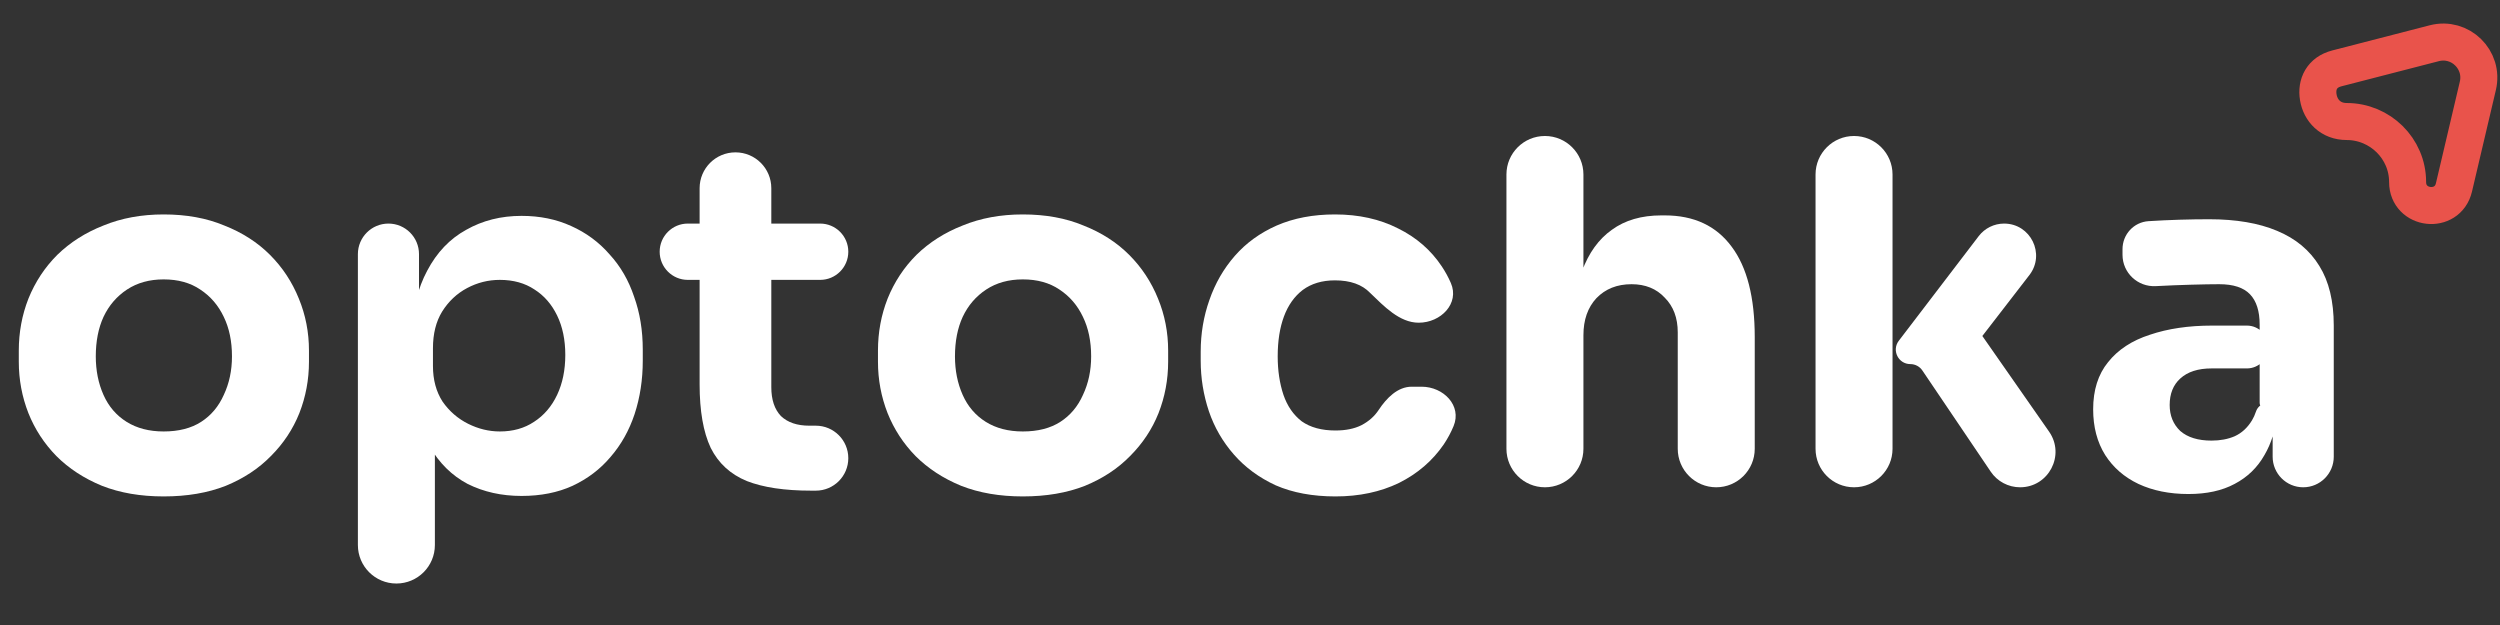 <svg width="388" height="97" viewBox="0 0 388 97" fill="none" xmlns="http://www.w3.org/2000/svg">
<rect x="0" y="0" width="388" height="97" fill="#333333" stroke="none"/>
<path d="M384.563 13.322L380.854 29.086C379.863 33.299 373.661 32.58 373.661 28.251C373.661 23.032 369.366 18.86 364.213 18.86C361.691 18.86 360.136 17.151 359.797 15.092C359.464 13.075 360.35 11.213 362.677 10.613L377.804 6.708C381.828 5.669 385.515 9.277 384.563 13.322Z" stroke="#E9534B" stroke-width="5.745"/>
<path d="M25.397 77.045C21.812 77.045 18.625 76.497 15.837 75.402C13.049 74.257 10.684 72.713 8.742 70.772C6.85 68.83 5.406 66.614 4.411 64.125C3.415 61.585 2.917 58.922 2.917 56.133V54.416C2.917 51.578 3.415 48.889 4.411 46.35C5.456 43.761 6.95 41.495 8.892 39.553C10.883 37.611 13.273 36.093 16.061 34.998C18.85 33.852 21.962 33.28 25.397 33.28C28.932 33.28 32.069 33.852 34.807 34.998C37.596 36.093 39.961 37.611 41.902 39.553C43.844 41.495 45.338 43.761 46.383 46.35C47.429 48.889 47.952 51.578 47.952 54.416V56.133C47.952 58.922 47.454 61.585 46.458 64.125C45.462 66.614 43.993 68.83 42.052 70.772C40.16 72.713 37.819 74.257 35.031 75.402C32.243 76.497 29.032 77.045 25.397 77.045ZM25.397 66.963C27.737 66.963 29.679 66.465 31.222 65.469C32.766 64.473 33.936 63.079 34.733 61.287C35.579 59.494 36.002 57.502 36.002 55.312C36.002 52.972 35.579 50.93 34.733 49.188C33.886 47.395 32.666 45.976 31.073 44.931C29.529 43.885 27.637 43.362 25.397 43.362C23.206 43.362 21.314 43.885 19.721 44.931C18.128 45.976 16.908 47.395 16.061 49.188C15.265 50.93 14.866 52.972 14.866 55.312C14.866 57.502 15.265 59.494 16.061 61.287C16.858 63.079 18.053 64.473 19.646 65.469C21.239 66.465 23.156 66.963 25.397 66.963Z" fill="white"/>
<path d="M61.519 90.563C58.219 90.563 55.544 87.888 55.544 84.588V39.441C55.544 36.822 57.668 34.699 60.287 34.699V34.699C62.906 34.699 65.029 36.822 65.029 39.441V51.741C65.029 52.098 64.729 52.381 64.373 52.361V52.361C64.033 52.34 63.773 52.05 63.795 51.711C64.046 47.896 64.881 44.665 66.299 42.018C67.793 39.18 69.809 37.064 72.349 35.67C74.888 34.226 77.751 33.504 80.937 33.504C83.775 33.504 86.34 34.027 88.63 35.072C90.97 36.118 92.962 37.587 94.605 39.479C96.297 41.321 97.567 43.512 98.413 46.051C99.31 48.54 99.758 51.279 99.758 54.266V55.984C99.758 58.922 99.335 61.685 98.488 64.274C97.642 66.813 96.397 69.029 94.754 70.921C93.161 72.813 91.194 74.307 88.854 75.402C86.564 76.448 83.925 76.97 80.937 76.97C77.85 76.97 75.062 76.348 72.573 75.103C70.133 73.809 68.166 71.867 66.672 69.278C65.849 67.823 65.23 66.156 64.815 64.276C64.485 62.785 66.291 62.11 67.194 63.342V63.342C67.389 63.608 67.494 63.929 67.494 64.259V84.588C67.494 87.888 64.819 90.563 61.519 90.563V90.563ZM77.576 66.963C79.618 66.963 81.385 66.465 82.879 65.469C84.423 64.473 85.618 63.079 86.464 61.287C87.31 59.494 87.734 57.428 87.734 55.088C87.734 52.748 87.31 50.706 86.464 48.964C85.618 47.221 84.447 45.877 82.954 44.931C81.46 43.935 79.668 43.437 77.576 43.437C75.784 43.437 74.091 43.86 72.498 44.707C70.905 45.553 69.61 46.773 68.614 48.366C67.668 49.91 67.195 51.802 67.195 54.042V56.806C67.195 58.946 67.693 60.789 68.689 62.332C69.735 63.826 71.054 64.971 72.647 65.768C74.24 66.564 75.884 66.963 77.576 66.963Z" fill="white"/>
<path d="M125.907 76.149C121.774 76.149 118.438 75.651 115.899 74.655C113.36 73.609 111.493 71.892 110.298 69.502C109.153 67.062 108.58 63.776 108.58 59.644V29.209C108.58 26.137 111.071 23.645 114.144 23.645V23.645C117.217 23.645 119.708 26.137 119.708 29.209V60.092C119.708 62.033 120.206 63.527 121.202 64.573C122.247 65.569 123.716 66.066 125.608 66.066H126.616C129.4 66.066 131.657 68.323 131.657 71.108V71.108C131.657 73.892 129.4 76.149 126.616 76.149H125.907ZM106.75 43.437C104.337 43.437 102.381 41.481 102.381 39.068V39.068C102.381 36.655 104.337 34.699 106.75 34.699H127.288C129.701 34.699 131.657 36.655 131.657 39.068V39.068C131.657 41.481 129.701 43.437 127.288 43.437H106.75Z" fill="white"/>
<path d="M158.741 77.045C155.156 77.045 151.97 76.497 149.182 75.402C146.393 74.257 144.028 72.713 142.087 70.772C140.195 68.83 138.751 66.614 137.755 64.125C136.759 61.585 136.261 58.922 136.261 56.133V54.416C136.261 51.578 136.759 48.889 137.755 46.35C138.8 43.761 140.294 41.495 142.236 39.553C144.227 37.611 146.617 36.093 149.406 34.998C152.194 33.852 155.306 33.28 158.741 33.28C162.276 33.28 165.413 33.852 168.151 34.998C170.94 36.093 173.305 37.611 175.247 39.553C177.188 41.495 178.682 43.761 179.728 46.35C180.773 48.889 181.296 51.578 181.296 54.416V56.133C181.296 58.922 180.798 61.585 179.802 64.125C178.806 66.614 177.338 68.83 175.396 70.772C173.504 72.713 171.164 74.257 168.376 75.402C165.587 76.497 162.376 77.045 158.741 77.045ZM158.741 66.963C161.081 66.963 163.023 66.465 164.567 65.469C166.11 64.473 167.28 63.079 168.077 61.287C168.923 59.494 169.346 57.502 169.346 55.312C169.346 52.972 168.923 50.93 168.077 49.188C167.23 47.395 166.011 45.976 164.417 44.931C162.874 43.885 160.982 43.362 158.741 43.362C156.55 43.362 154.658 43.885 153.065 44.931C151.472 45.976 150.252 47.395 149.406 49.188C148.609 50.93 148.211 52.972 148.211 55.312C148.211 57.502 148.609 59.494 149.406 61.287C150.202 63.079 151.397 64.473 152.99 65.469C154.584 66.465 156.501 66.963 158.741 66.963Z" fill="white"/>
<path d="M207.261 77.045C203.726 77.045 200.639 76.472 198 75.327C195.411 74.132 193.245 72.539 191.503 70.547C189.76 68.556 188.466 66.315 187.619 63.826C186.773 61.287 186.349 58.673 186.349 55.984V54.565C186.349 51.777 186.798 49.113 187.694 46.574C188.59 43.985 189.909 41.694 191.652 39.703C193.395 37.711 195.561 36.143 198.15 34.998C200.788 33.852 203.801 33.28 207.186 33.28C210.871 33.28 214.132 34.002 216.97 35.446C219.808 36.84 222.074 38.806 223.766 41.346C224.314 42.166 224.783 43.026 225.174 43.925C226.549 47.085 223.632 50.084 220.186 50.084V50.084C217.197 50.084 214.793 47.525 212.638 45.453V45.453C211.394 44.159 209.576 43.512 207.186 43.512C205.195 43.512 203.527 44.01 202.183 45.005C200.888 46.001 199.917 47.37 199.27 49.113C198.623 50.856 198.299 52.922 198.299 55.312C198.299 57.502 198.598 59.494 199.195 61.287C199.793 63.029 200.739 64.398 202.033 65.394C203.378 66.34 205.12 66.813 207.261 66.813C208.854 66.813 210.199 66.539 211.294 65.992C212.439 65.394 213.336 64.598 213.983 63.602V63.602C215.195 61.783 216.906 60.017 219.093 60.017H220.627C224.048 60.017 226.907 62.963 225.599 66.123C225.184 67.124 224.673 68.076 224.065 68.979C222.323 71.518 220.007 73.51 217.12 74.954C214.232 76.348 210.946 77.045 207.261 77.045Z" fill="white"/>
<path d="M239.773 75.626C236.474 75.626 233.799 72.951 233.799 69.651V27.081C233.799 23.781 236.474 21.106 239.773 21.106V21.106C243.073 21.106 245.748 23.781 245.748 27.081V51.652C245.748 52.147 245.347 52.548 244.852 52.548V52.548C244.357 52.548 243.955 52.147 243.964 51.652C244.035 47.909 244.555 44.723 245.524 42.093C246.57 39.255 248.113 37.114 250.155 35.67C252.196 34.176 254.76 33.429 257.847 33.429H258.37C262.901 33.429 266.361 35.047 268.751 38.284C271.141 41.47 272.336 46.151 272.336 52.324V69.651C272.336 72.951 269.661 75.626 266.361 75.626V75.626C263.061 75.626 260.386 72.951 260.386 69.651V51.578C260.386 49.337 259.714 47.545 258.37 46.2C257.075 44.806 255.358 44.109 253.217 44.109C250.976 44.109 249.159 44.831 247.765 46.275C246.42 47.719 245.748 49.636 245.748 52.026V69.651C245.748 72.951 243.073 75.626 239.773 75.626V75.626Z" fill="white"/>
<path d="M313.517 75.626C311.693 75.626 309.988 74.721 308.967 73.21L298.35 57.498C297.931 56.878 297.232 56.507 296.483 56.507V56.507C294.618 56.507 293.561 54.37 294.693 52.887L307.095 36.648C308.033 35.42 309.491 34.699 311.036 34.699V34.699C315.155 34.699 317.479 39.429 314.962 42.689L307.232 52.701C306.668 53.432 305.498 53.016 305.522 52.093V52.093C305.546 51.172 306.732 50.815 307.259 51.571L318.02 66.993C320.56 70.633 317.955 75.626 313.517 75.626V75.626ZM287.747 75.626C284.447 75.626 281.772 72.951 281.772 69.651V27.081C281.772 23.781 284.447 21.106 287.747 21.106V21.106C291.046 21.106 293.721 23.781 293.721 27.081V69.651C293.721 72.951 291.046 75.626 287.747 75.626V75.626Z" fill="white"/>
<path d="M357.458 75.626C354.839 75.626 352.715 73.503 352.715 70.883V64.535C352.715 63.978 352.264 63.527 351.707 63.527V63.527C351.15 63.527 350.699 63.076 350.699 62.519V50.383C350.699 48.291 350.201 46.723 349.205 45.678C348.209 44.632 346.616 44.109 344.425 44.109C343.33 44.109 341.886 44.134 340.094 44.184C338.301 44.234 336.459 44.308 334.567 44.408V44.408C331.775 44.555 329.414 42.34 329.414 39.545V38.668C329.414 36.38 331.163 34.473 333.447 34.325V34.325C334.99 34.226 336.583 34.151 338.227 34.101C339.87 34.051 341.413 34.027 342.857 34.027C347.039 34.027 350.55 34.624 353.388 35.819C356.275 37.014 358.466 38.831 359.96 41.271C361.453 43.661 362.2 46.748 362.2 50.532V70.883C362.2 73.503 360.077 75.626 357.458 75.626V75.626ZM339.646 76.672C336.708 76.672 334.119 76.149 331.878 75.103C329.688 74.058 327.97 72.564 326.725 70.622C325.48 68.631 324.858 66.266 324.858 63.527C324.858 60.54 325.63 58.1 327.173 56.208C328.717 54.266 330.883 52.847 333.671 51.951C336.459 51.005 339.67 50.532 343.305 50.532H348.72C350.555 50.532 352.043 52.02 352.043 53.855V53.855C352.043 55.691 350.555 57.179 348.72 57.179H343.23C341.139 57.179 339.521 57.702 338.376 58.747C337.281 59.743 336.733 61.112 336.733 62.855C336.733 64.498 337.281 65.842 338.376 66.888C339.521 67.884 341.139 68.382 343.23 68.382C344.575 68.382 345.77 68.158 346.815 67.709C347.911 67.212 348.807 66.39 349.504 65.245C349.75 64.84 349.96 64.379 350.131 63.862C350.541 62.628 352.182 62.027 353.078 62.969V62.969C353.37 63.276 353.518 63.695 353.47 64.116C353.175 66.665 352.501 68.834 351.446 70.622C350.35 72.564 348.807 74.058 346.815 75.103C344.873 76.149 342.484 76.672 339.646 76.672Z" fill="white"/>
</svg>
